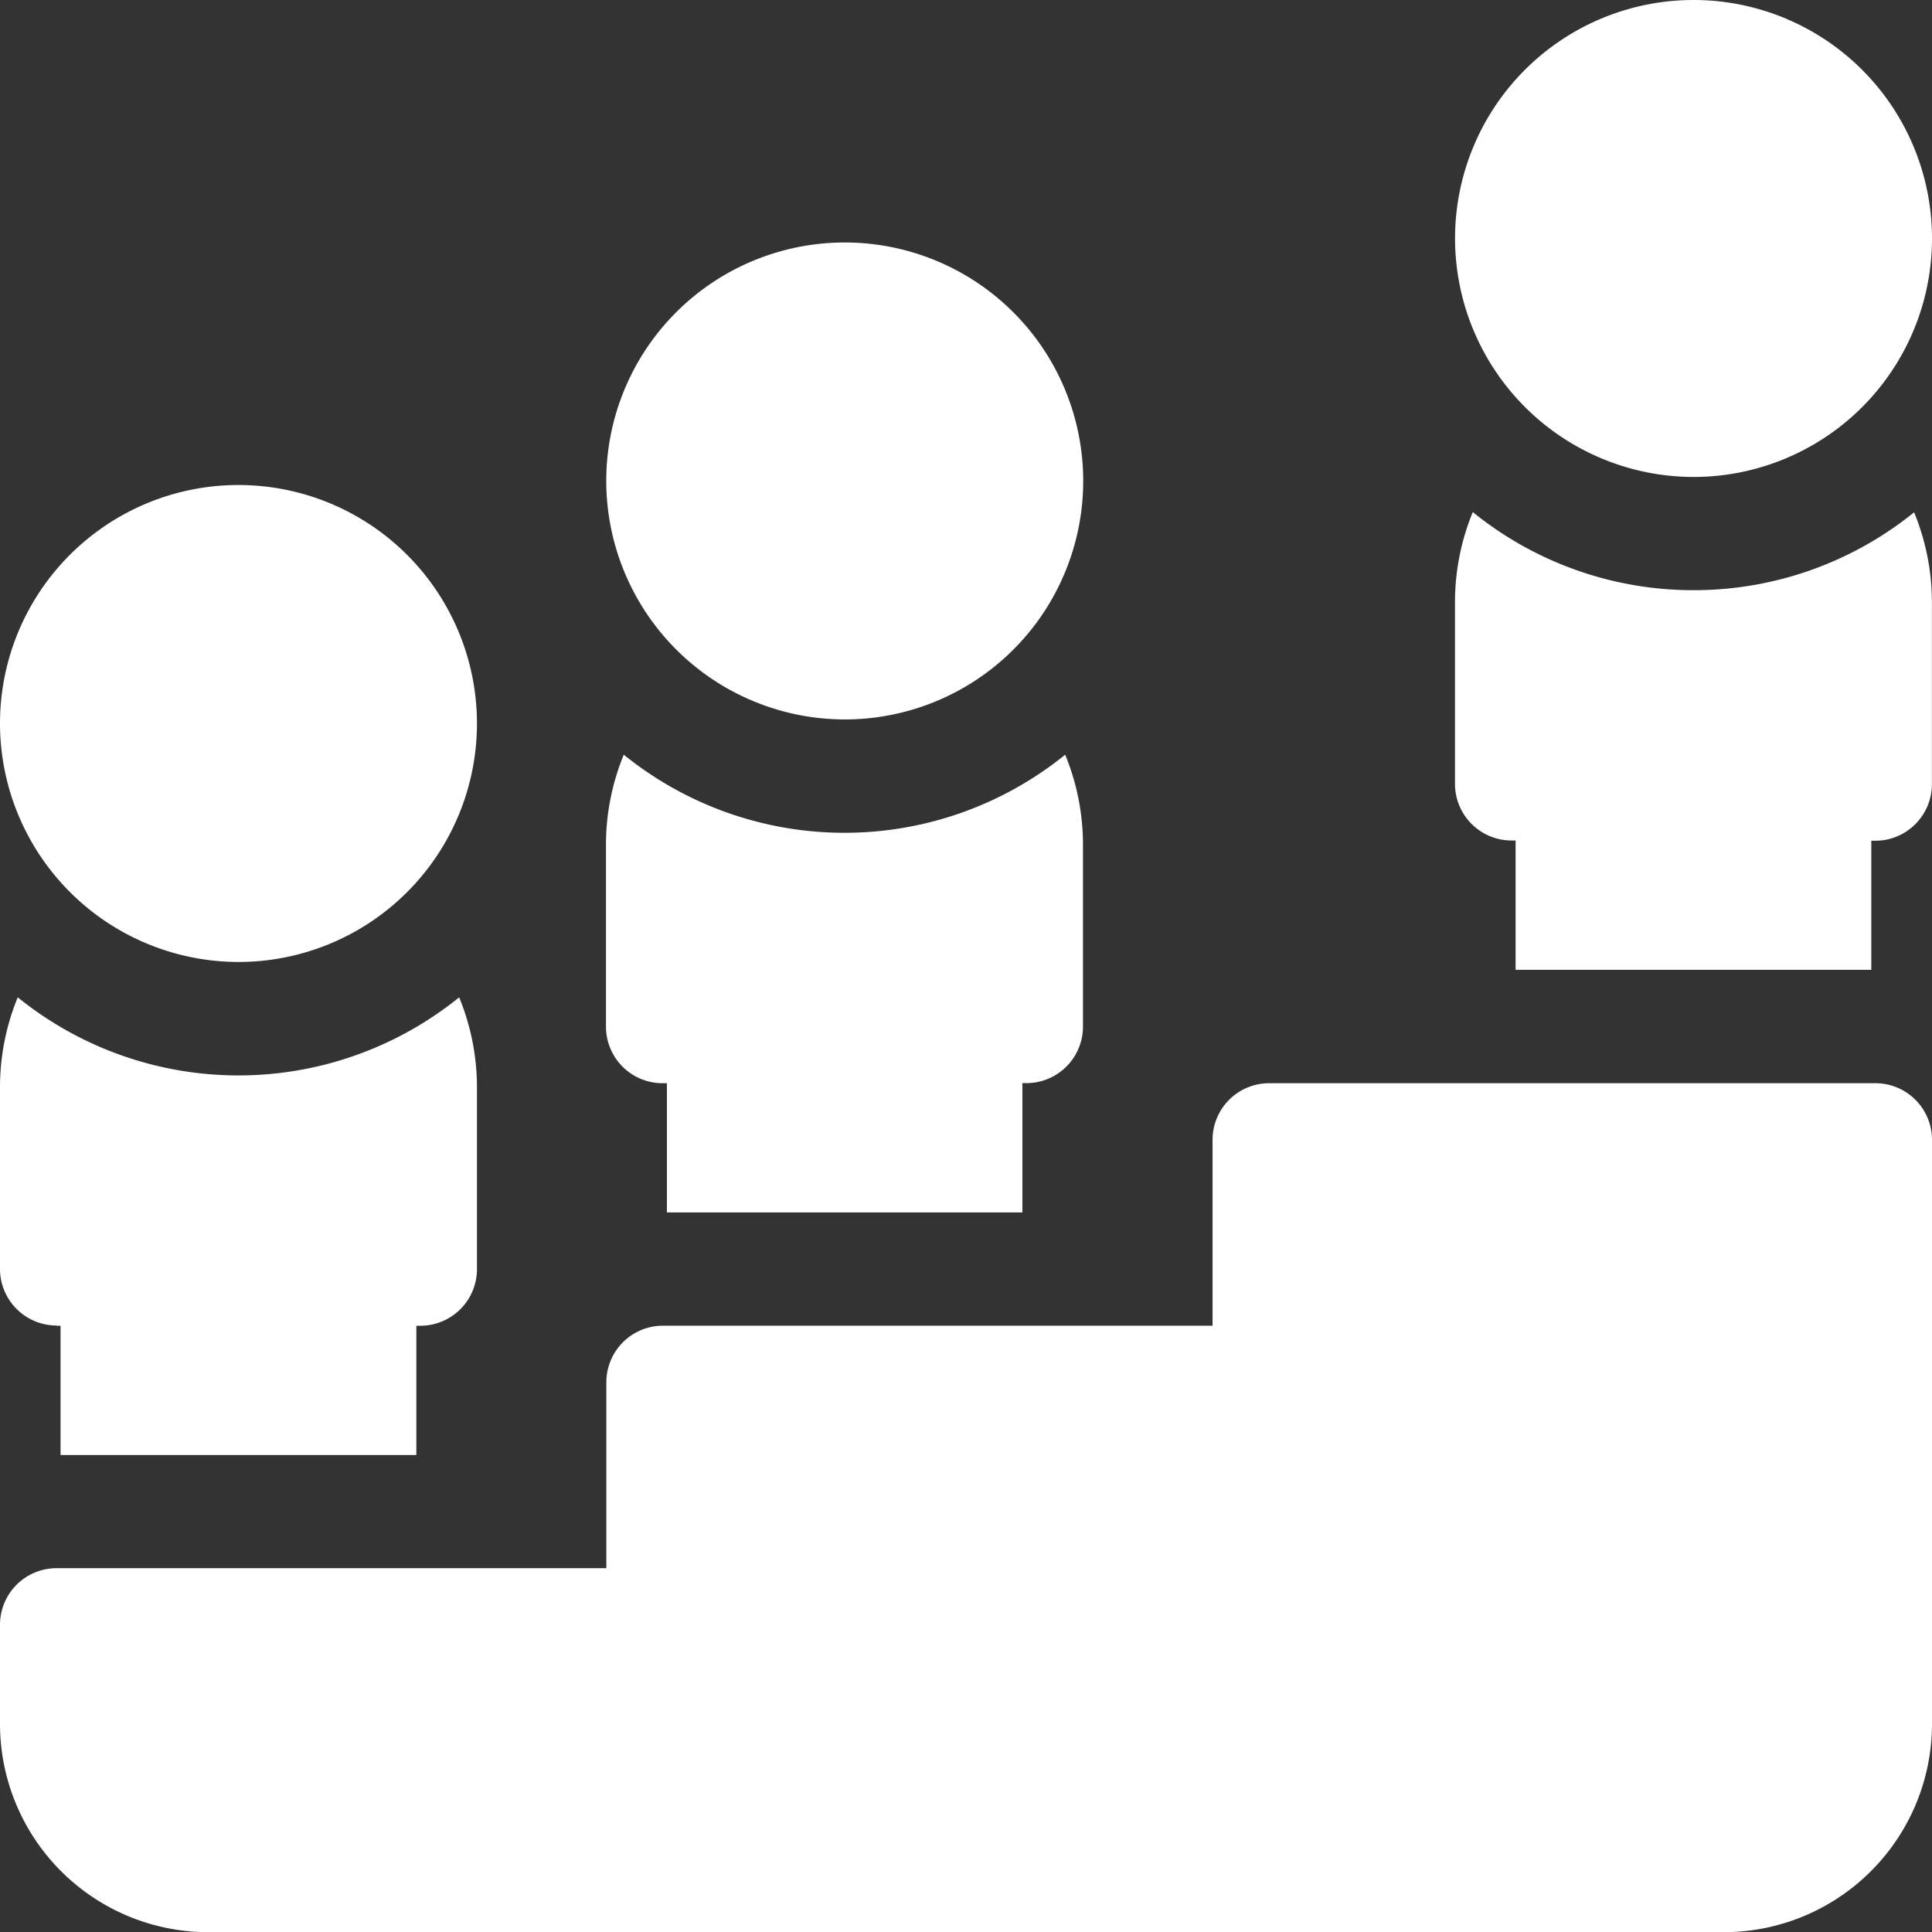 <svg xmlns="http://www.w3.org/2000/svg" width="41.479" height="41.479" viewBox="0 0 41.479 41.479">
  <rect x="0" y="0" width="41.479" height="41.479" fill="#333333" stroke="none"/>
  <g id="leader" transform="translate(0 -0.001)">
    <path id="Caminho_105" data-name="Caminho 105" d="M390.721,10.241a5.12,5.12,0,1,0-5.12-5.12A5.126,5.126,0,0,0,390.721,10.241Z" transform="translate(-354.362)" fill="#fff"/>
    <path id="Caminho_106" data-name="Caminho 106" d="M5.12,138.774A5.12,5.12,0,1,0,0,133.654,5.126,5.126,0,0,0,5.12,138.774Z" transform="translate(0 -118.12)" fill="#fff"/>
    <path id="Caminho_107" data-name="Caminho 107" d="M165.786,74.508a5.12,5.12,0,1,0-5.12-5.12A5.126,5.126,0,0,0,165.786,74.508Z" transform="translate(-147.65 -59.061)" fill="#fff"/>
    <path id="Caminho_108" data-name="Caminho 108" d="M40.264,287.067H27.248a1.215,1.215,0,0,0-1.215,1.215v3.991h-11.8a1.215,1.215,0,0,0-1.215,1.215v3.991H1.215A1.215,1.215,0,0,0,0,298.7v2.125a4.474,4.474,0,0,0,4.469,4.469H37.01a4.474,4.474,0,0,0,4.469-4.469V288.282a1.215,1.215,0,0,0-1.215-1.215Z" transform="translate(0 -263.81)" fill="#fff"/>
    <path id="Caminho_109" data-name="Caminho 109" d="M1.215,271.292H1.3v2.776H8.939v-2.776h.086a1.215,1.215,0,0,0,1.215-1.215v-3.9a5.086,5.086,0,0,0-.382-1.936,7.534,7.534,0,0,1-9.477,0A5.084,5.084,0,0,0,0,266.172v3.9a1.215,1.215,0,0,0,1.215,1.215Z" transform="translate(0 -242.828)" fill="#fff"/>
    <path id="Caminho_110" data-name="Caminho 110" d="M161.881,207.026h.087V209.8H169.6v-2.776h.086a1.215,1.215,0,0,0,1.215-1.215v-3.9a5.085,5.085,0,0,0-.382-1.936,7.534,7.534,0,0,1-9.477,0,5.085,5.085,0,0,0-.382,1.936v3.9A1.215,1.215,0,0,0,161.881,207.026Z" transform="translate(-147.65 -183.769)" fill="#fff"/>
    <path id="Caminho_111" data-name="Caminho 111" d="M390.721,137.381a7.514,7.514,0,0,1-4.739-1.677,5.084,5.084,0,0,0-.382,1.936v3.9a1.215,1.215,0,0,0,1.215,1.215h.086v2.776h7.637V142.76h.086a1.215,1.215,0,0,0,1.215-1.215v-3.9a5.083,5.083,0,0,0-.382-1.936A7.514,7.514,0,0,1,390.721,137.381Z" transform="translate(-354.362 -124.709)" fill="#fff"/>
  </g>
</svg>
